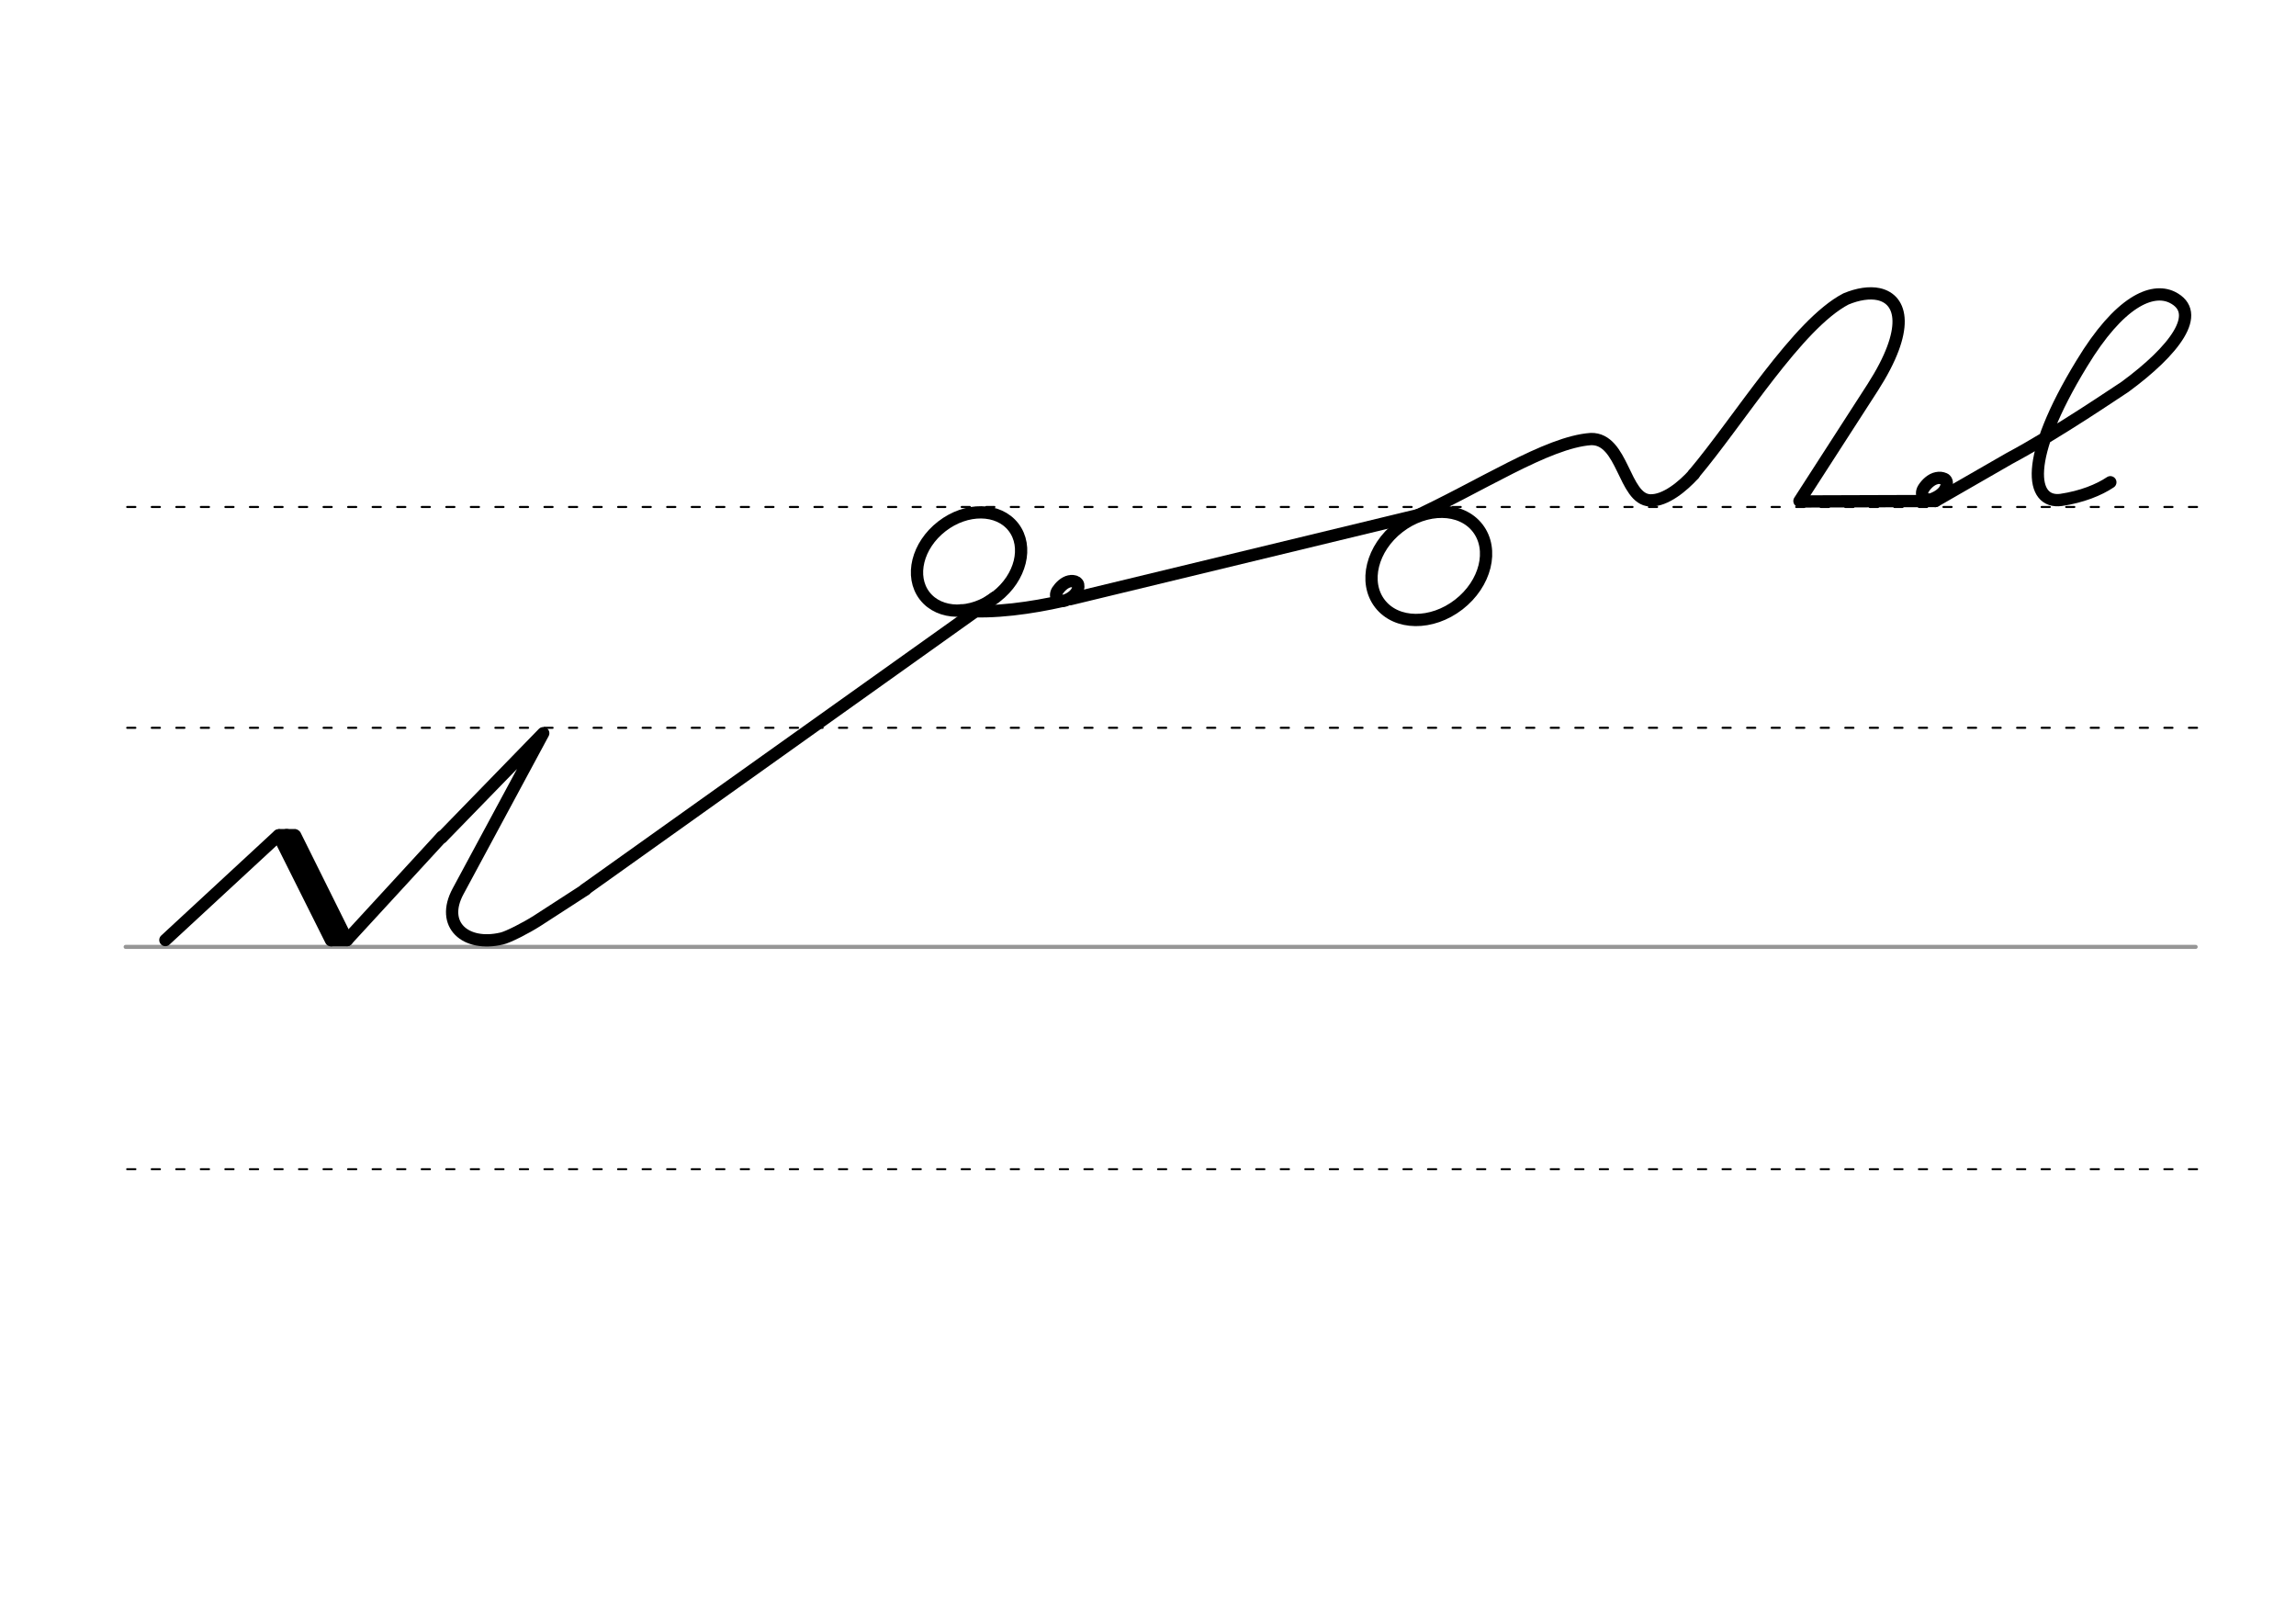 <svg height="210mm" viewBox="0 0 1052.4 744.1" width="297mm" xmlns="http://www.w3.org/2000/svg">
 <g fill="none" stroke-linecap="round">
  <g transform="translate(0 -308.268)">
   <path d="m57.6 742.2h948.8" stroke="#969696" stroke-width="1.875"/>
   <g stroke="#000" stroke-dasharray="3.75 7.5" stroke-miterlimit="2" stroke-width=".938">
    <path d="m58.3 844.1h948.8"/>
    <path d="m58.3 641.8h948.8"/>
    <path d="m58.3 540.6h948.8"/>
   </g>
  </g>
  <g stroke="#000">
   <g stroke-linejoin="round" stroke-width="5.625">
    <path d="m75.8 430.8 51.9-48 31.4 47.9 43.5-47.3"/>
    <path d="m127.7 382.9 24 48"/>
    <path d="m135.3 382.9 23.8 47.9"/>
    <path d="m131.4 382.7 24 48"/>
   </g>
   <path d="m128.1 381.8h7.1" stroke-width="3.75"/>
   <g stroke-linejoin="round" stroke-width="5.625">
    <path d="m202.5 383.8 46.5-47.8-39 72.4c-8.4 15.5 3.5 25.6 20 21.7 2.8-.6 11.2-4.9 16.2-8.1l22.1-14.3"/>
    <path d="m268.2 407.6 187.8-133.8"/>
    <ellipse cx="193.831" cy="475.27" rx="25.729" ry="20.371" transform="matrix(.791 -.612 .612 .791 0 0)"/>
    <path d="m656.4 234.5-165.9 40.1"/>
    <path d="m491.7 266.3c.6.1 1.1.2 1.4.4.1.1.2.1.4.2.7.5 1 1.5.6 3-.8 2.9-4 4.6-5.6 5.2-3.2 1.2-5.6-1.5-3.8-4.4 1.2-1.8 3.2-3.8 5.5-4.3.2 0 .3-.1.5-.1h.6c.5 0 .9.1 1.4.2"/>
    <ellipse cx="359.242" cy="605.799" rx="28.31" ry="22.415" transform="matrix(.791 -.612 .612 .791 0 0)"/>
   </g>
   <path d="m152 431.8h7.1" stroke-width="3.75"/>
   <g stroke-linejoin="round" stroke-width="5.625">
    <path d="m440.4 279.7c14.7 1.6 33.3-1.3 46.5-4.3"/>
    <path d="m646.5 237.7c32.1-14.7 62.6-35.1 82.7-36.5 14.9-.4 15 27.6 27.1 28.1 7.1.3 15.2-6.6 20.1-12"/>
    <path d="m826.3 229.8 60.7-.2"/>
    <path d="m889.5 219c.6.1 1.2.2 1.6.4.1.1.3.2.4.2.8.6 1.1 1.6.6 3.3-.8 3.2-4.5 5-6.2 5.7-3.6 1.3-6.2-1.6-4.2-4.8 1.3-2 3.5-4.2 6.1-4.7.2 0 .4-.1.5-.1h.7c.5 0 1 .1 1.5.2"/>
    <path d="m776.3 217.3c21-24.9 47.6-68.7 69.8-80.3 5.5-2.3 10.8-3.1 15-2.2 10.8 2.4 14.5 15.9-2.7 42.7l-33.6 52.1"/>
    <path d="m887.1 229.6 33.9-19.5c22.3-11.9 49.8-30.8 53-32.8 22.6-16.6 36-34 21.6-41.1-9.2-4.4-24.1 1.8-41.4 30.4-27 44.2-23.3 64.3-9.5 62.5 9.5-1.4 17.4-4.6 22.6-8.1"/>
   </g>
  </g>
 </g>
</svg>
